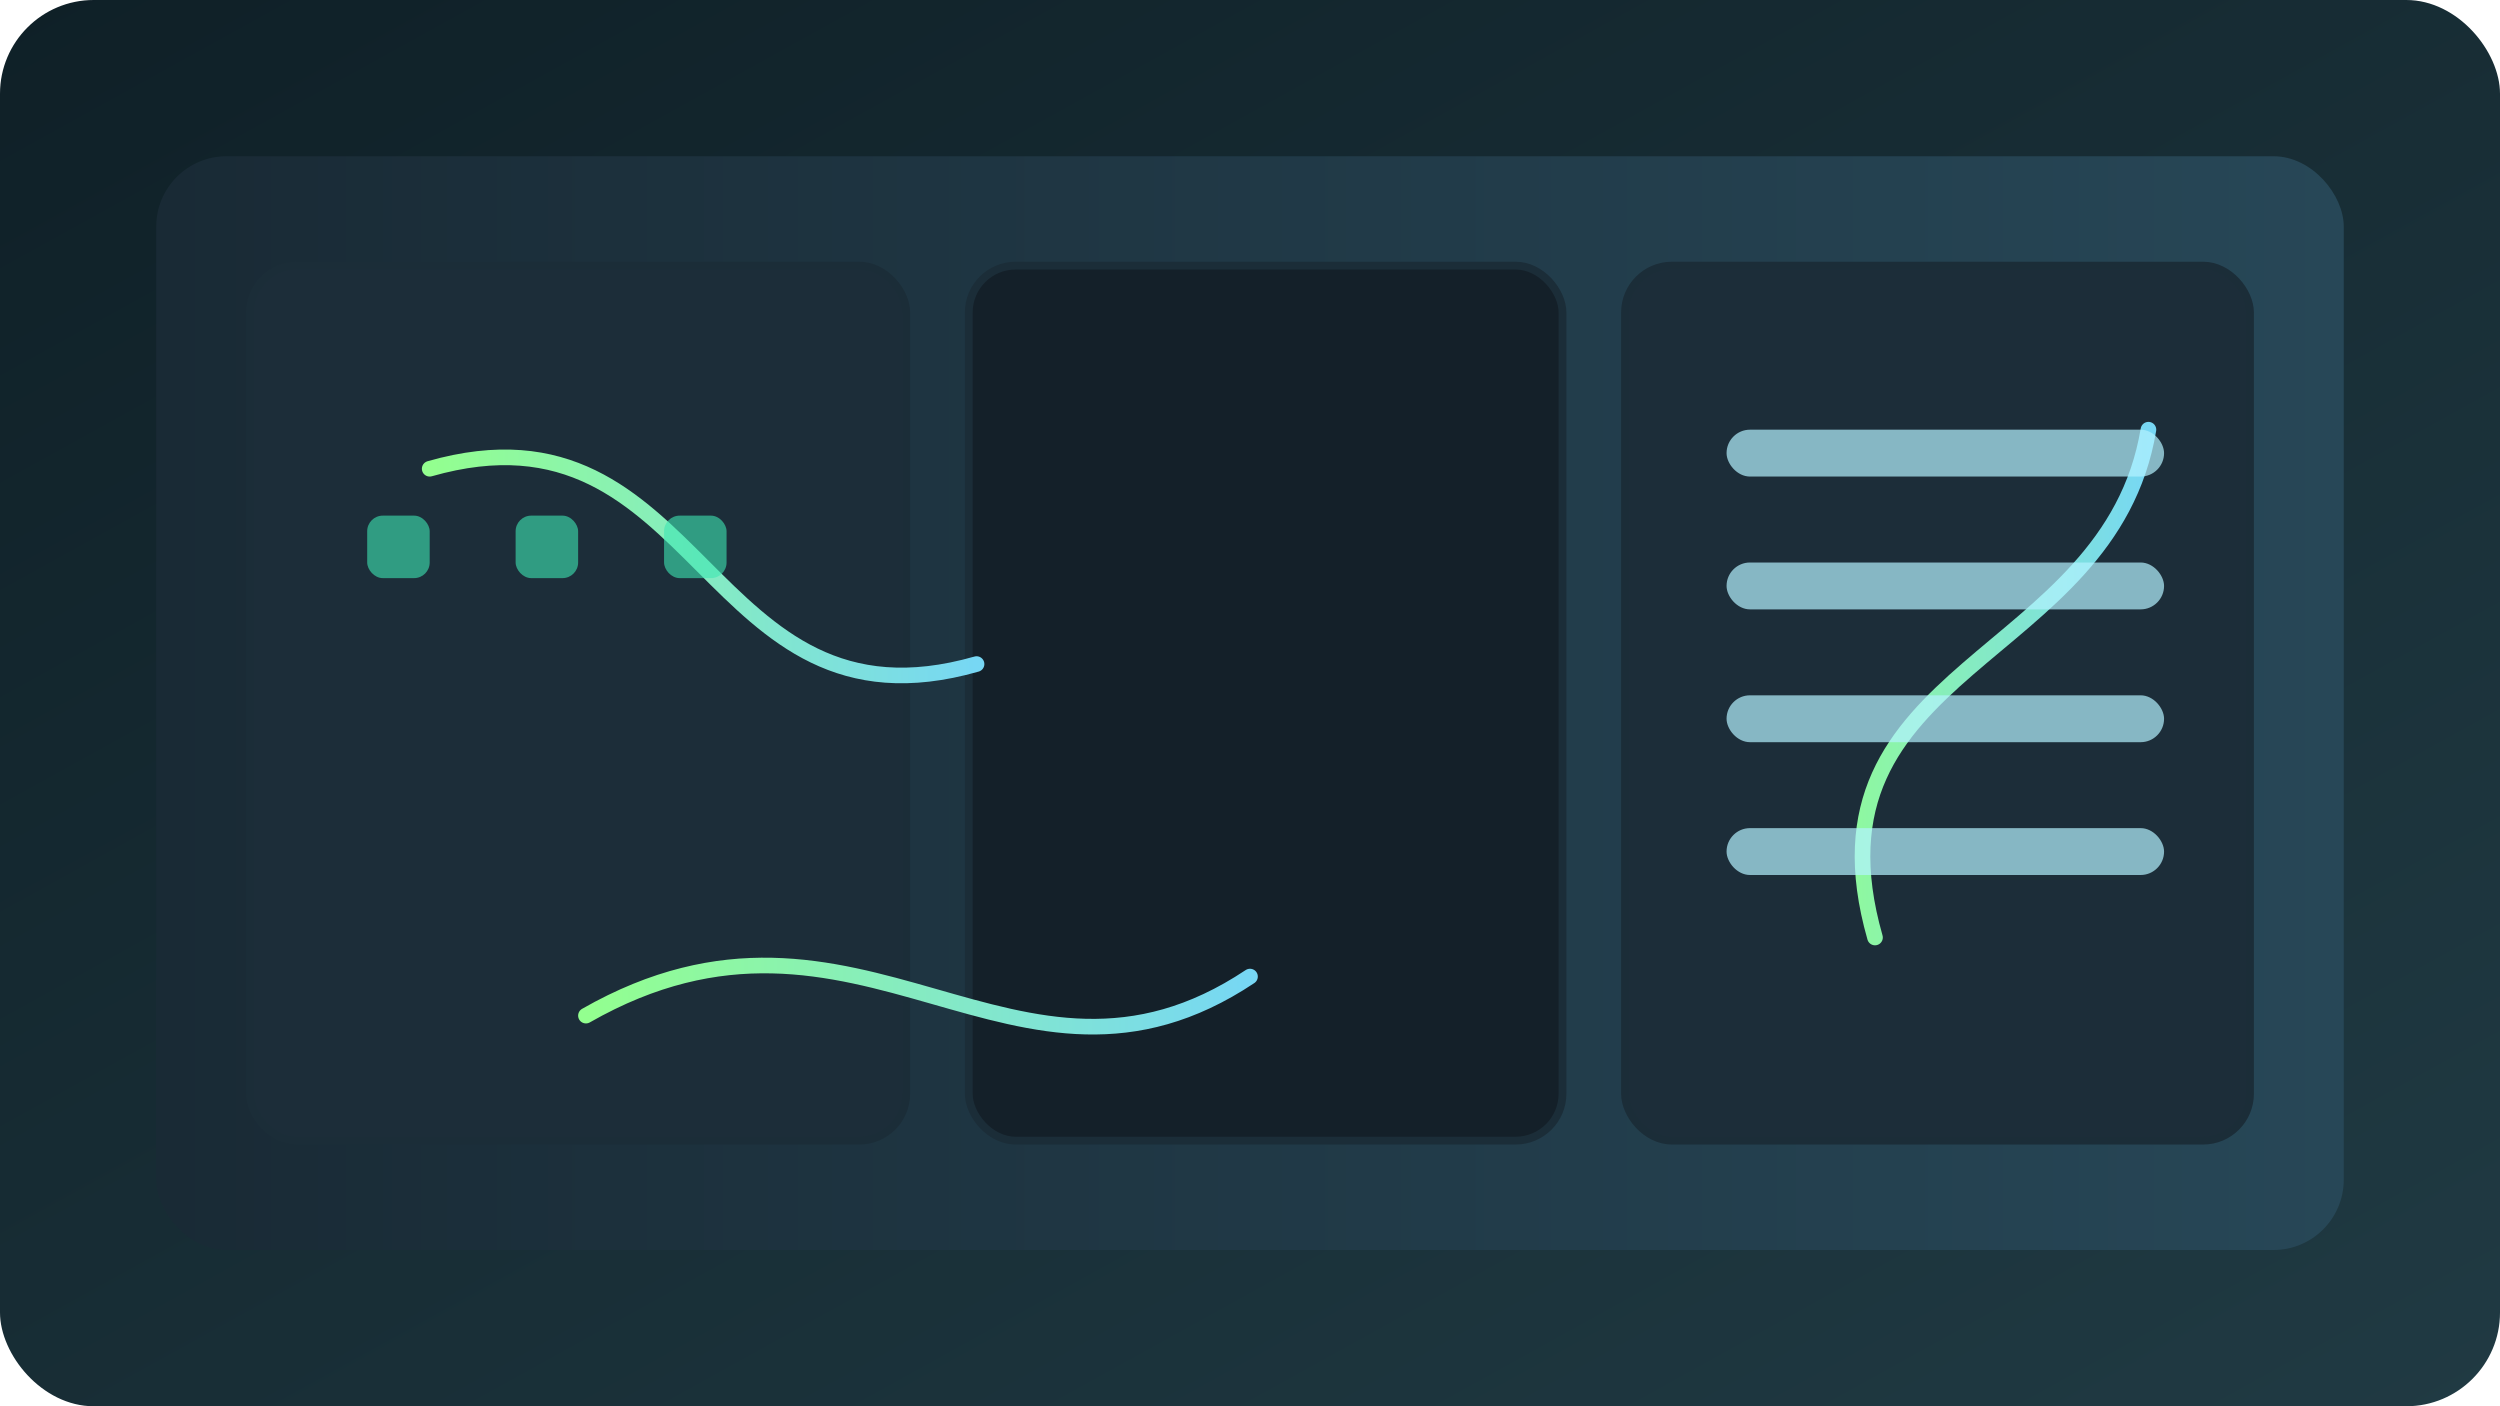 <svg xmlns="http://www.w3.org/2000/svg" width="640" height="360" viewBox="0 0 640 360" role="img" aria-labelledby="title desc">
  <title id="title">Midnight Lines Modular Rack</title>
  <desc id="desc">A stylised depiction of a modular synthesizer rack with glowing cables and sequencer lanes.</desc>
  <defs>
    <linearGradient id="bg" x1="0" x2="1" y1="0" y2="1">
      <stop offset="0" stop-color="#0f2027" />
      <stop offset="1" stop-color="#203a43" />
    </linearGradient>
    <linearGradient id="panel" x1="0" x2="1">
      <stop offset="0" stop-color="#192a35" />
      <stop offset="1" stop-color="#274757" />
    </linearGradient>
    <linearGradient id="cable" x1="0" x2="1">
      <stop offset="0" stop-color="#93ff8f" />
      <stop offset="1" stop-color="#77d7f4" />
    </linearGradient>
  </defs>
  <rect fill="url(#bg)" width="640" height="360" rx="24" />
  <g transform="translate(40 40)">
    <rect fill="url(#panel)" width="560" height="280" rx="18" />
    <g stroke="#1b2d38" stroke-width="2">
      <rect fill="#1c2d39" x="24" y="28" width="168" height="224" rx="12" />
      <rect fill="#142029" x="208" y="28" width="152" height="224" rx="12" />
      <rect fill="#1c2d39" x="376" y="28" width="160" height="224" rx="12" />
    </g>
    <g stroke="url(#cable)" stroke-width="4" fill="none" stroke-linecap="round">
      <path d="M70 80 C 140 60, 140 150, 210 130" />
      <path d="M110 220 C 180 180, 220 250, 280 210" />
      <path d="M440 200 C 420 130, 500 130, 510 70" />
    </g>
    <g fill="#3de6b3" opacity="0.6">
      <rect x="54" y="92" width="16" height="16" rx="4" />
      <rect x="92" y="92" width="16" height="16" rx="4" />
      <rect x="130" y="92" width="16" height="16" rx="4" />
    </g>
    <g fill="#b3f2ff" opacity="0.7">
      <rect x="402" y="70" width="112" height="12" rx="6" />
      <rect x="402" y="104" width="112" height="12" rx="6" />
      <rect x="402" y="138" width="112" height="12" rx="6" />
      <rect x="402" y="172" width="112" height="12" rx="6" />
    </g>
  </g>
</svg>
